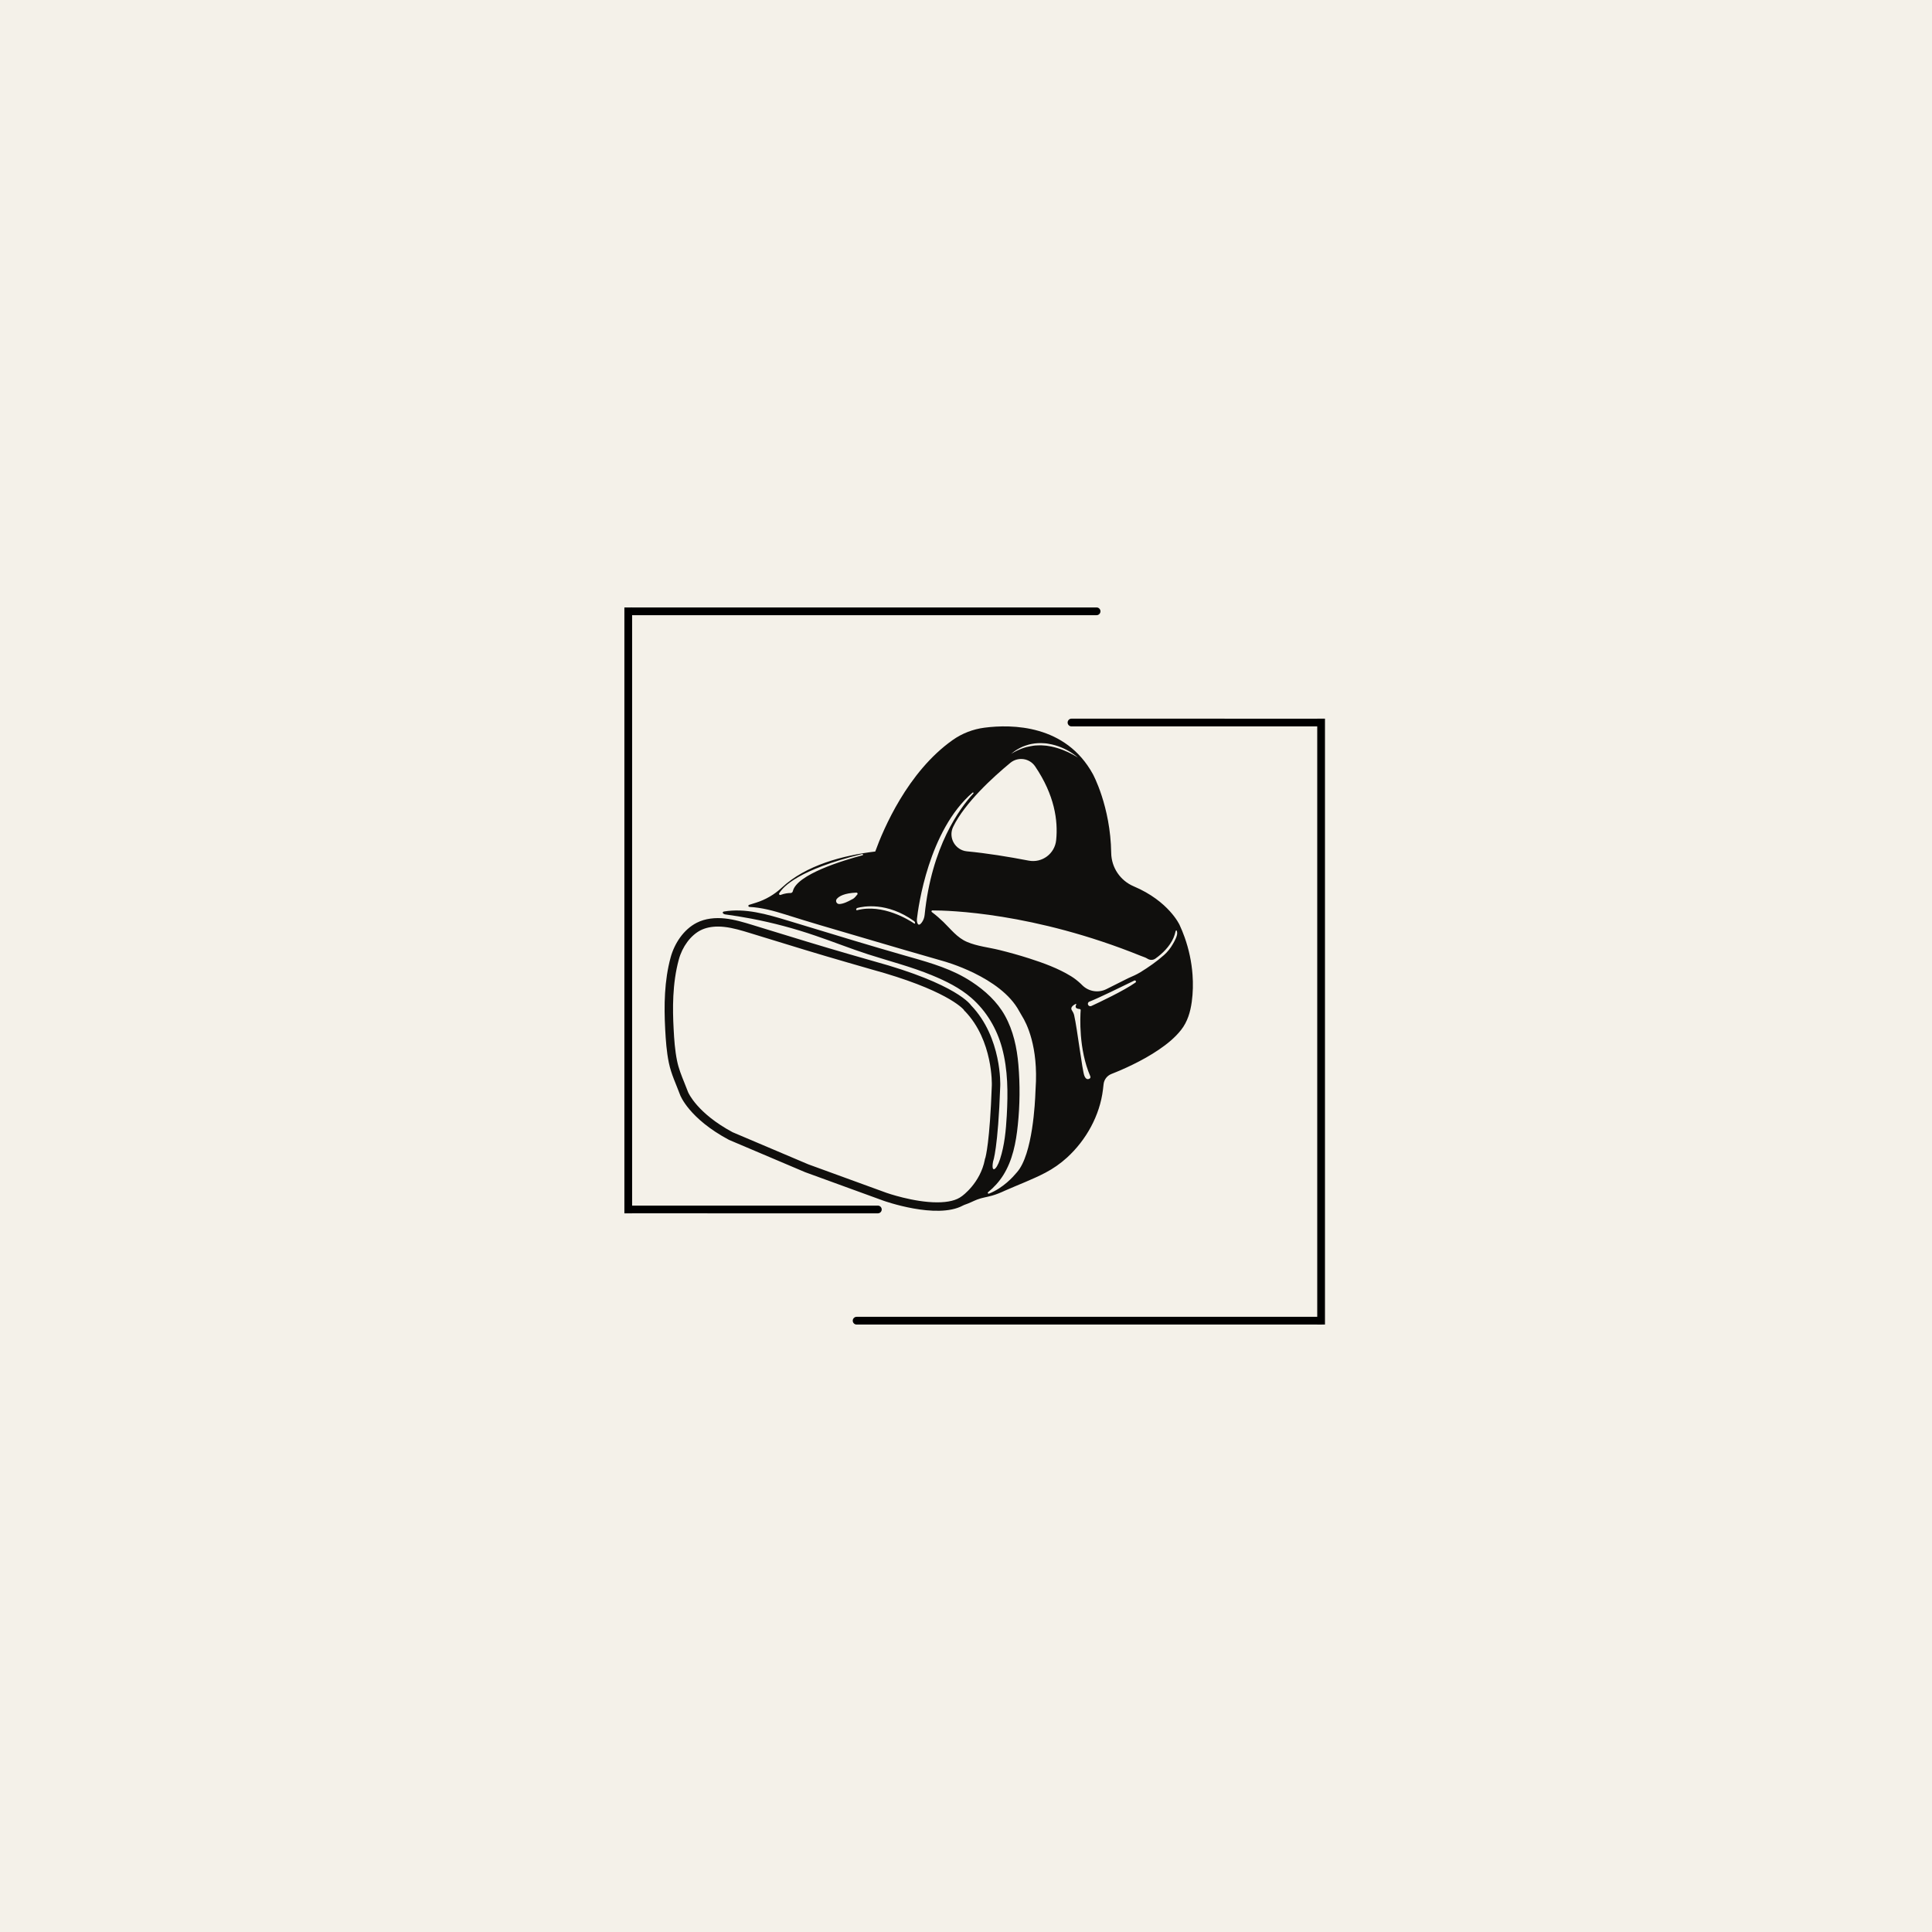 <svg xmlns="http://www.w3.org/2000/svg" xmlns:xlink="http://www.w3.org/1999/xlink" width="500" zoomAndPan="magnify" viewBox="0 0 375 375" height="500" preserveAspectRatio="xMidYMid meet" version="1.0"><defs><clipPath id="2c0882895f"><path d="M 108.066 235.508 L 137.316 235.508 L 137.316 240.008 L 108.066 240.008 Z M 108.066 235.508 " clip-rule="nonzero"/></clipPath><clipPath id="c359a782dc"><path d="M 237.684 134.992 L 266.934 134.992 L 266.934 139.492 L 237.684 139.492 Z M 237.684 134.992 " clip-rule="nonzero"/></clipPath><clipPath id="584a7ef2aa"><path d="M 129 140.242 L 231.645 140.242 L 231.645 236 L 129 236 Z M 129 140.242 " clip-rule="nonzero"/></clipPath></defs><rect x="-37.5" width="450" fill="#ffffff" y="-37.5" height="450" fill-opacity="1"/><rect x="-37.5" width="450" fill="#ffffff" y="-37.5" height="450" fill-opacity="1"/><rect x="-37.5" width="450" fill="#f4f1e9" y="-37.5" height="450" fill-opacity="1"/><path stroke-linecap="butt" transform="matrix(0, 1.502, -1.5, 0, 121.941, 117.907)" fill="none" stroke-linejoin="miter" d="M -0 -0.001 L 78.401 -0.001 " stroke="#000000" stroke-width="1" stroke-opacity="1" stroke-miterlimit="4"/><path stroke-linecap="butt" transform="matrix(0, -1.502, 1.5, 0, 256.426, 257.093)" fill="none" stroke-linejoin="miter" d="M -0 0 L 78.401 0 " stroke="#000000" stroke-width="1" stroke-opacity="1" stroke-miterlimit="4"/><path stroke-linecap="round" transform="matrix(-1.509, -0, 0, -1.5, 171.138, 234.756)" fill="none" stroke-linejoin="miter" d="M 0.5 -0.001 L 32.301 -0.001 " stroke="#000000" stroke-width="1" stroke-opacity="1" stroke-miterlimit="4"/><path stroke-linecap="round" transform="matrix(1.509, 0, 0, 1.5, 207.227, 140.244)" fill="none" stroke-linejoin="miter" d="M 0.499 -0.001 L 32.299 -0.001 " stroke="#000000" stroke-width="1" stroke-opacity="1" stroke-miterlimit="4"/><path stroke-linecap="round" transform="matrix(-1.498, 0, -0, -1.5, 213.595, 118.655)" fill="none" stroke-linejoin="miter" d="M 0.499 -0.001 L 60.607 -0.001 " stroke="#000000" stroke-width="1" stroke-opacity="1" stroke-miterlimit="4"/><path stroke-linecap="round" transform="matrix(1.498, 0, 0, 1.5, 165.518, 256.345)" fill="none" stroke-linejoin="miter" d="M 0.5 -0.001 L 60.607 -0.001 " stroke="#000000" stroke-width="1" stroke-opacity="1" stroke-miterlimit="4"/><g clip-path="url(#2c0882895f)"><path fill="#f4f1e9" d="M 108.066 235.508 L 137.316 235.508 L 137.316 240.008 L 108.066 240.008 L 108.066 235.508 " fill-opacity="1" fill-rule="nonzero"/></g><g clip-path="url(#c359a782dc)"><path fill="#f4f1e9" d="M 266.934 139.492 L 237.684 139.492 L 237.684 134.992 L 266.934 134.992 L 266.934 139.492 " fill-opacity="1" fill-rule="nonzero"/></g><g clip-path="url(#584a7ef2aa)"><path fill="#100f0d" d="M 228.488 181.23 C 228.461 181.52 228.363 181.805 228.262 182.055 C 228.094 182.469 227.871 182.855 227.652 183.238 C 227.195 184.039 226.621 184.766 225.934 185.375 C 224.551 186.609 222.938 187.73 221.359 188.703 C 220.617 189.16 219.773 189.523 218.973 189.871 L 214.746 191.992 C 213.184 192.773 211.293 192.465 210.055 191.219 C 209.961 191.125 209.859 191.027 209.762 190.93 C 209.172 190.387 208.582 189.91 207.895 189.488 C 205.387 187.949 202.559 186.922 199.77 186.027 C 197.871 185.418 195.945 184.883 194.008 184.402 C 191.922 183.883 189.664 183.672 187.68 182.816 C 185.777 182 184.559 180.355 183.113 178.953 C 182.406 178.27 181.656 177.621 180.867 177.027 C 180.73 176.93 180.805 176.711 180.973 176.711 C 184.086 176.707 200.617 177.109 221.461 185.543 C 221.668 185.629 221.883 185.707 222.098 185.781 C 222.258 185.836 222.48 185.93 222.688 186.062 C 223.16 186.383 223.777 186.402 224.246 186.074 C 224.977 185.555 225.668 184.965 226.266 184.301 C 226.879 183.629 227.406 182.875 227.773 182.043 C 227.953 181.633 228.082 181.195 228.18 180.766 C 228.191 180.719 228.207 180.672 228.238 180.641 C 228.27 180.605 228.32 180.586 228.363 180.605 C 228.402 180.629 228.418 180.676 228.43 180.715 C 228.477 180.883 228.5 181.059 228.488 181.23 Z M 220.395 190.711 C 218.129 192.312 213.305 194.582 211.844 195.258 C 211.656 195.344 211.426 195.312 211.285 195.16 C 211.055 194.902 211.156 194.531 211.449 194.418 C 213.125 193.77 217.824 191.48 220.168 190.328 C 220.414 190.211 220.621 190.555 220.395 190.711 Z M 211.496 209.352 C 211.23 209.512 210.797 209.602 210.48 208.824 C 210.055 207.785 209.098 199.691 208.496 197.07 C 208.414 196.719 208.254 196.395 208.051 196.09 C 207.879 195.84 207.781 195.375 208.77 194.867 C 208.855 194.824 208.949 194.914 208.898 195 C 208.719 195.316 208.613 195.789 209.559 195.852 C 209.676 195.859 209.766 195.961 209.758 196.074 C 209.664 197.324 209.344 203.652 211.629 208.91 C 211.703 209.074 211.645 209.262 211.496 209.352 Z M 178.91 179.062 C 178.602 179.477 178.227 179.746 178.027 179.051 C 177.961 178.824 177.945 178.586 177.977 178.352 C 178.23 176.105 180.223 161.207 188.77 153.844 C 188.883 153.746 189.031 153.902 188.934 154.012 C 186.273 156.891 180.816 164.293 179.469 177.594 C 179.414 178.129 179.227 178.637 178.91 179.062 Z M 177.453 179.254 C 176.484 178.598 171.359 175.359 166.355 176.672 C 166.266 176.695 166.184 176.633 166.184 176.543 C 166.184 176.398 166.277 176.27 166.418 176.23 C 167.5 175.938 172.145 174.988 177.422 178.789 C 177.547 178.879 177.613 179.02 177.613 179.168 C 177.613 179.25 177.523 179.305 177.453 179.254 Z M 165.551 174.477 C 165.43 174.531 165.309 174.594 165.191 174.66 C 164.719 174.93 163.711 175.449 162.918 175.473 C 162.387 175.492 162.086 174.875 162.43 174.469 C 162.867 173.957 163.879 173.355 166.227 173.254 C 166.414 173.246 166.531 173.461 166.414 173.613 C 166.164 173.934 165.797 174.363 165.551 174.477 Z M 153.887 172.988 C 153.836 173.195 153.652 173.34 153.441 173.336 C 153.035 173.332 152.352 173.391 151.504 173.703 C 151.312 173.773 151.137 173.566 151.242 173.391 C 152.039 172.051 155.039 168.816 167.246 165.789 C 167.531 165.719 167.656 165.938 167.371 166.016 C 163.777 166.969 154.633 169.707 153.887 172.988 Z M 196.102 148.07 C 197.594 146.84 199.828 147.148 200.918 148.754 C 204.691 154.32 205.391 159.285 205 163.074 C 204.734 165.707 202.27 167.543 199.672 167.047 C 195.719 166.285 191.496 165.605 187.699 165.246 C 185.395 165.031 183.996 162.562 185.012 160.477 C 187.293 155.797 192.781 150.816 196.102 148.07 Z M 196.734 145.949 C 196.809 145.883 196.898 145.828 196.992 145.762 C 197.09 145.699 197.195 145.629 197.305 145.555 C 197.418 145.477 197.547 145.414 197.676 145.34 C 197.742 145.301 197.812 145.266 197.879 145.23 C 197.949 145.188 198.02 145.148 198.094 145.117 C 198.246 145.047 198.402 144.977 198.562 144.898 C 198.73 144.836 198.906 144.777 199.086 144.707 C 199.266 144.641 199.453 144.594 199.645 144.535 C 199.695 144.523 199.742 144.508 199.793 144.496 C 199.844 144.484 199.891 144.477 199.941 144.461 C 200.043 144.441 200.141 144.418 200.246 144.398 C 200.348 144.375 200.449 144.363 200.555 144.348 C 200.66 144.332 200.766 144.312 200.871 144.297 C 201.082 144.27 201.305 144.258 201.52 144.246 C 201.742 144.242 201.961 144.234 202.18 144.242 C 202.406 144.25 202.625 144.254 202.848 144.277 L 203.18 144.312 L 203.508 144.367 C 203.727 144.395 203.941 144.445 204.156 144.492 C 204.582 144.586 204.992 144.707 205.387 144.844 C 205.777 144.977 206.148 145.137 206.492 145.293 C 206.836 145.453 207.152 145.613 207.438 145.781 C 207.582 145.863 207.719 145.949 207.844 146.023 C 207.969 146.109 208.09 146.18 208.203 146.258 C 208.426 146.406 208.609 146.547 208.762 146.66 C 208.914 146.777 209.031 146.879 209.105 146.941 C 209.188 147.012 209.227 147.047 209.227 147.047 C 209.227 147.047 209.18 147.016 209.094 146.961 C 209.008 146.906 208.879 146.828 208.715 146.734 C 208.551 146.637 208.352 146.523 208.117 146.402 C 207.883 146.277 207.617 146.145 207.324 146.004 C 207.027 145.863 206.707 145.73 206.363 145.59 C 206.02 145.457 205.648 145.324 205.266 145.211 C 205.074 145.148 204.879 145.098 204.676 145.043 C 204.578 145.016 204.473 144.996 204.371 144.973 C 204.273 144.949 204.168 144.922 204.066 144.898 C 203.859 144.863 203.652 144.816 203.438 144.793 L 203.125 144.742 L 202.805 144.715 C 202.594 144.688 202.383 144.684 202.168 144.672 C 201.957 144.66 201.328 144.68 201.223 144.688 C 201.121 144.691 201.016 144.691 200.914 144.703 C 200.812 144.715 200.711 144.727 200.609 144.738 C 200.508 144.746 199.539 144.926 199.18 145.02 C 199.004 145.074 198.832 145.125 198.668 145.176 C 198.504 145.234 198.348 145.293 198.195 145.348 C 198.043 145.402 197.906 145.473 197.77 145.531 C 197.637 145.59 197.504 145.637 197.387 145.703 C 197.27 145.762 197.164 145.82 197.059 145.871 C 196.957 145.922 196.863 145.969 196.781 146.02 C 196.453 146.211 196.262 146.316 196.262 146.316 C 196.262 146.316 196.43 146.18 196.734 145.949 Z M 186.699 232.176 L 186.668 232.199 C 185.656 232.984 184.051 233.375 181.902 233.375 C 177.312 233.375 172.098 231.539 172.047 231.52 L 156.879 225.992 L 142.195 219.762 C 135.309 216.066 133.613 212.117 133.555 211.98 C 133.32 211.348 133.074 210.742 132.836 210.156 C 132.262 208.734 131.723 207.395 131.422 205.922 C 130.996 203.867 130.855 201.727 130.75 199.703 C 130.547 195.902 130.477 190.941 131.754 186.258 C 132.441 183.727 134.066 181.547 135.984 180.566 C 136.934 180.086 138.07 179.844 139.367 179.844 C 139.754 179.844 140.148 179.863 140.551 179.91 C 142.266 180.09 144.012 180.629 145.703 181.145 C 146.508 181.395 148.422 181.98 148.422 181.98 C 153.609 183.578 158.973 185.227 164.398 186.785 L 169.098 188.141 C 183.547 192.09 186.812 195.688 187.094 196.023 L 187.188 196.203 L 187.289 196.266 C 192.785 201.969 192.516 210.59 192.512 210.676 C 192.117 221.68 191.324 224.516 191.234 224.816 L 191.16 224.977 L 191.156 225.09 C 190.273 229.637 186.766 232.129 186.73 232.156 Z M 231.469 189.184 C 231.289 186.703 230.762 184.25 229.93 181.91 C 229.641 181.098 229.312 180.297 228.949 179.512 C 228.949 179.512 226.855 174.914 220.07 172.043 C 217.449 170.938 215.727 168.406 215.684 165.555 C 215.551 156.5 212.129 150.258 212.129 150.258 C 206.84 140.621 196.414 140.555 191.09 141.242 C 188.863 141.531 186.734 142.348 184.902 143.648 C 176.145 149.844 171.445 160.973 169.887 165.277 C 163.59 166.035 156.426 167.914 151.734 172.301 C 150.312 173.629 148.609 174.625 146.754 175.207 L 145.402 175.633 C 145.18 175.699 145.227 176.023 145.457 176.031 C 147.84 176.152 150.16 176.785 152.426 177.496 C 154.668 178.199 156.902 178.902 159.156 179.562 C 162.758 180.625 166.359 181.68 169.961 182.738 C 171.684 183.242 173.402 183.758 175.129 184.254 L 183.102 186.555 C 183.102 186.555 194.227 189.559 197.816 196.25 C 197.996 196.578 198.18 196.906 198.379 197.223 C 199.219 198.555 201.582 203.102 201.008 211.344 C 200.992 211.551 200.98 211.762 200.977 211.973 C 200.914 213.809 200.461 224.059 197.398 227.527 C 197.324 227.605 197.25 227.691 197.18 227.773 C 196.742 228.305 194.738 230.598 191.953 231.684 C 191.777 231.754 191.637 231.52 191.789 231.398 C 192.93 230.477 193.926 229.371 194.711 228.133 C 196.543 225.234 197.211 221.766 197.559 218.355 C 197.965 214.469 197.996 210.543 197.668 206.652 C 197.383 203.348 196.68 200.047 195.051 197.121 C 193.547 194.414 191.191 192.266 188.621 190.578 C 188.156 190.273 187.684 189.984 187.203 189.711 C 183.473 187.594 179.242 186.512 175.141 185.332 C 172.059 184.441 168.98 183.547 165.914 182.621 C 161.559 181.301 157.203 179.984 152.848 178.664 C 148.832 177.449 144.645 176.223 140.508 176.926 C 140.426 176.938 140.352 176.98 140.309 177.047 C 140.191 177.262 140.523 177.457 140.773 177.488 C 142.461 177.715 144.141 177.988 145.809 178.305 C 150.035 179.109 154.207 180.223 158.273 181.617 C 161.699 182.777 165.055 184.121 168.492 185.23 C 172.633 186.566 176.859 187.633 180.883 189.297 C 183.605 190.422 186.285 191.734 188.527 193.68 C 191.457 196.234 193.477 199.648 194.496 203.395 C 195.648 207.648 195.66 212.125 195.414 216.527 C 195.254 219.383 194.988 222.27 194.105 224.992 C 193.367 227.285 192.312 227.738 192.766 225.402 C 192.766 225.402 193.715 222.996 194.148 210.742 C 194.148 210.742 194.516 201.398 188.469 195.125 C 188.469 195.125 185.918 191.039 169.531 186.555 C 167.973 186.105 166.41 185.66 164.852 185.211 C 159.516 183.672 154.211 182.043 148.902 180.41 C 147.996 180.133 147.086 179.852 146.184 179.574 C 144.391 179.027 142.586 178.473 140.723 178.277 C 138.859 178.078 136.914 178.258 135.242 179.105 C 132.688 180.406 130.914 183.113 130.172 185.828 C 128.938 190.355 128.867 195.133 129.113 199.793 C 129.23 201.961 129.379 204.121 129.816 206.254 C 130.281 208.523 131.234 210.43 132.023 212.562 C 132.023 212.562 133.695 217.09 141.492 221.246 L 156.277 227.52 L 171.496 233.062 C 171.496 233.062 181.793 236.742 186.891 234 C 187.059 233.91 187.238 233.836 187.422 233.777 C 188.191 233.523 188.895 233.133 189.645 232.84 C 190.594 232.469 191.578 232.352 192.547 232.074 C 193.418 231.828 194.262 231.477 195.082 231.094 C 197.672 229.949 200.387 228.941 202.891 227.633 C 204.414 226.84 205.832 225.848 207.102 224.691 C 210.828 221.293 213.484 216.504 214.086 211.477 C 214.125 211.137 214.168 210.797 214.203 210.457 C 214.293 209.562 214.879 208.793 215.715 208.461 C 217.109 207.914 218.484 207.312 219.836 206.652 C 221.594 205.793 223.312 204.84 224.934 203.738 C 226.52 202.66 228.051 201.43 229.246 199.91 C 230.5 198.324 231.055 196.41 231.324 194.43 C 231.559 192.691 231.598 190.926 231.469 189.184 " fill-opacity="1" fill-rule="nonzero"/></g></svg>